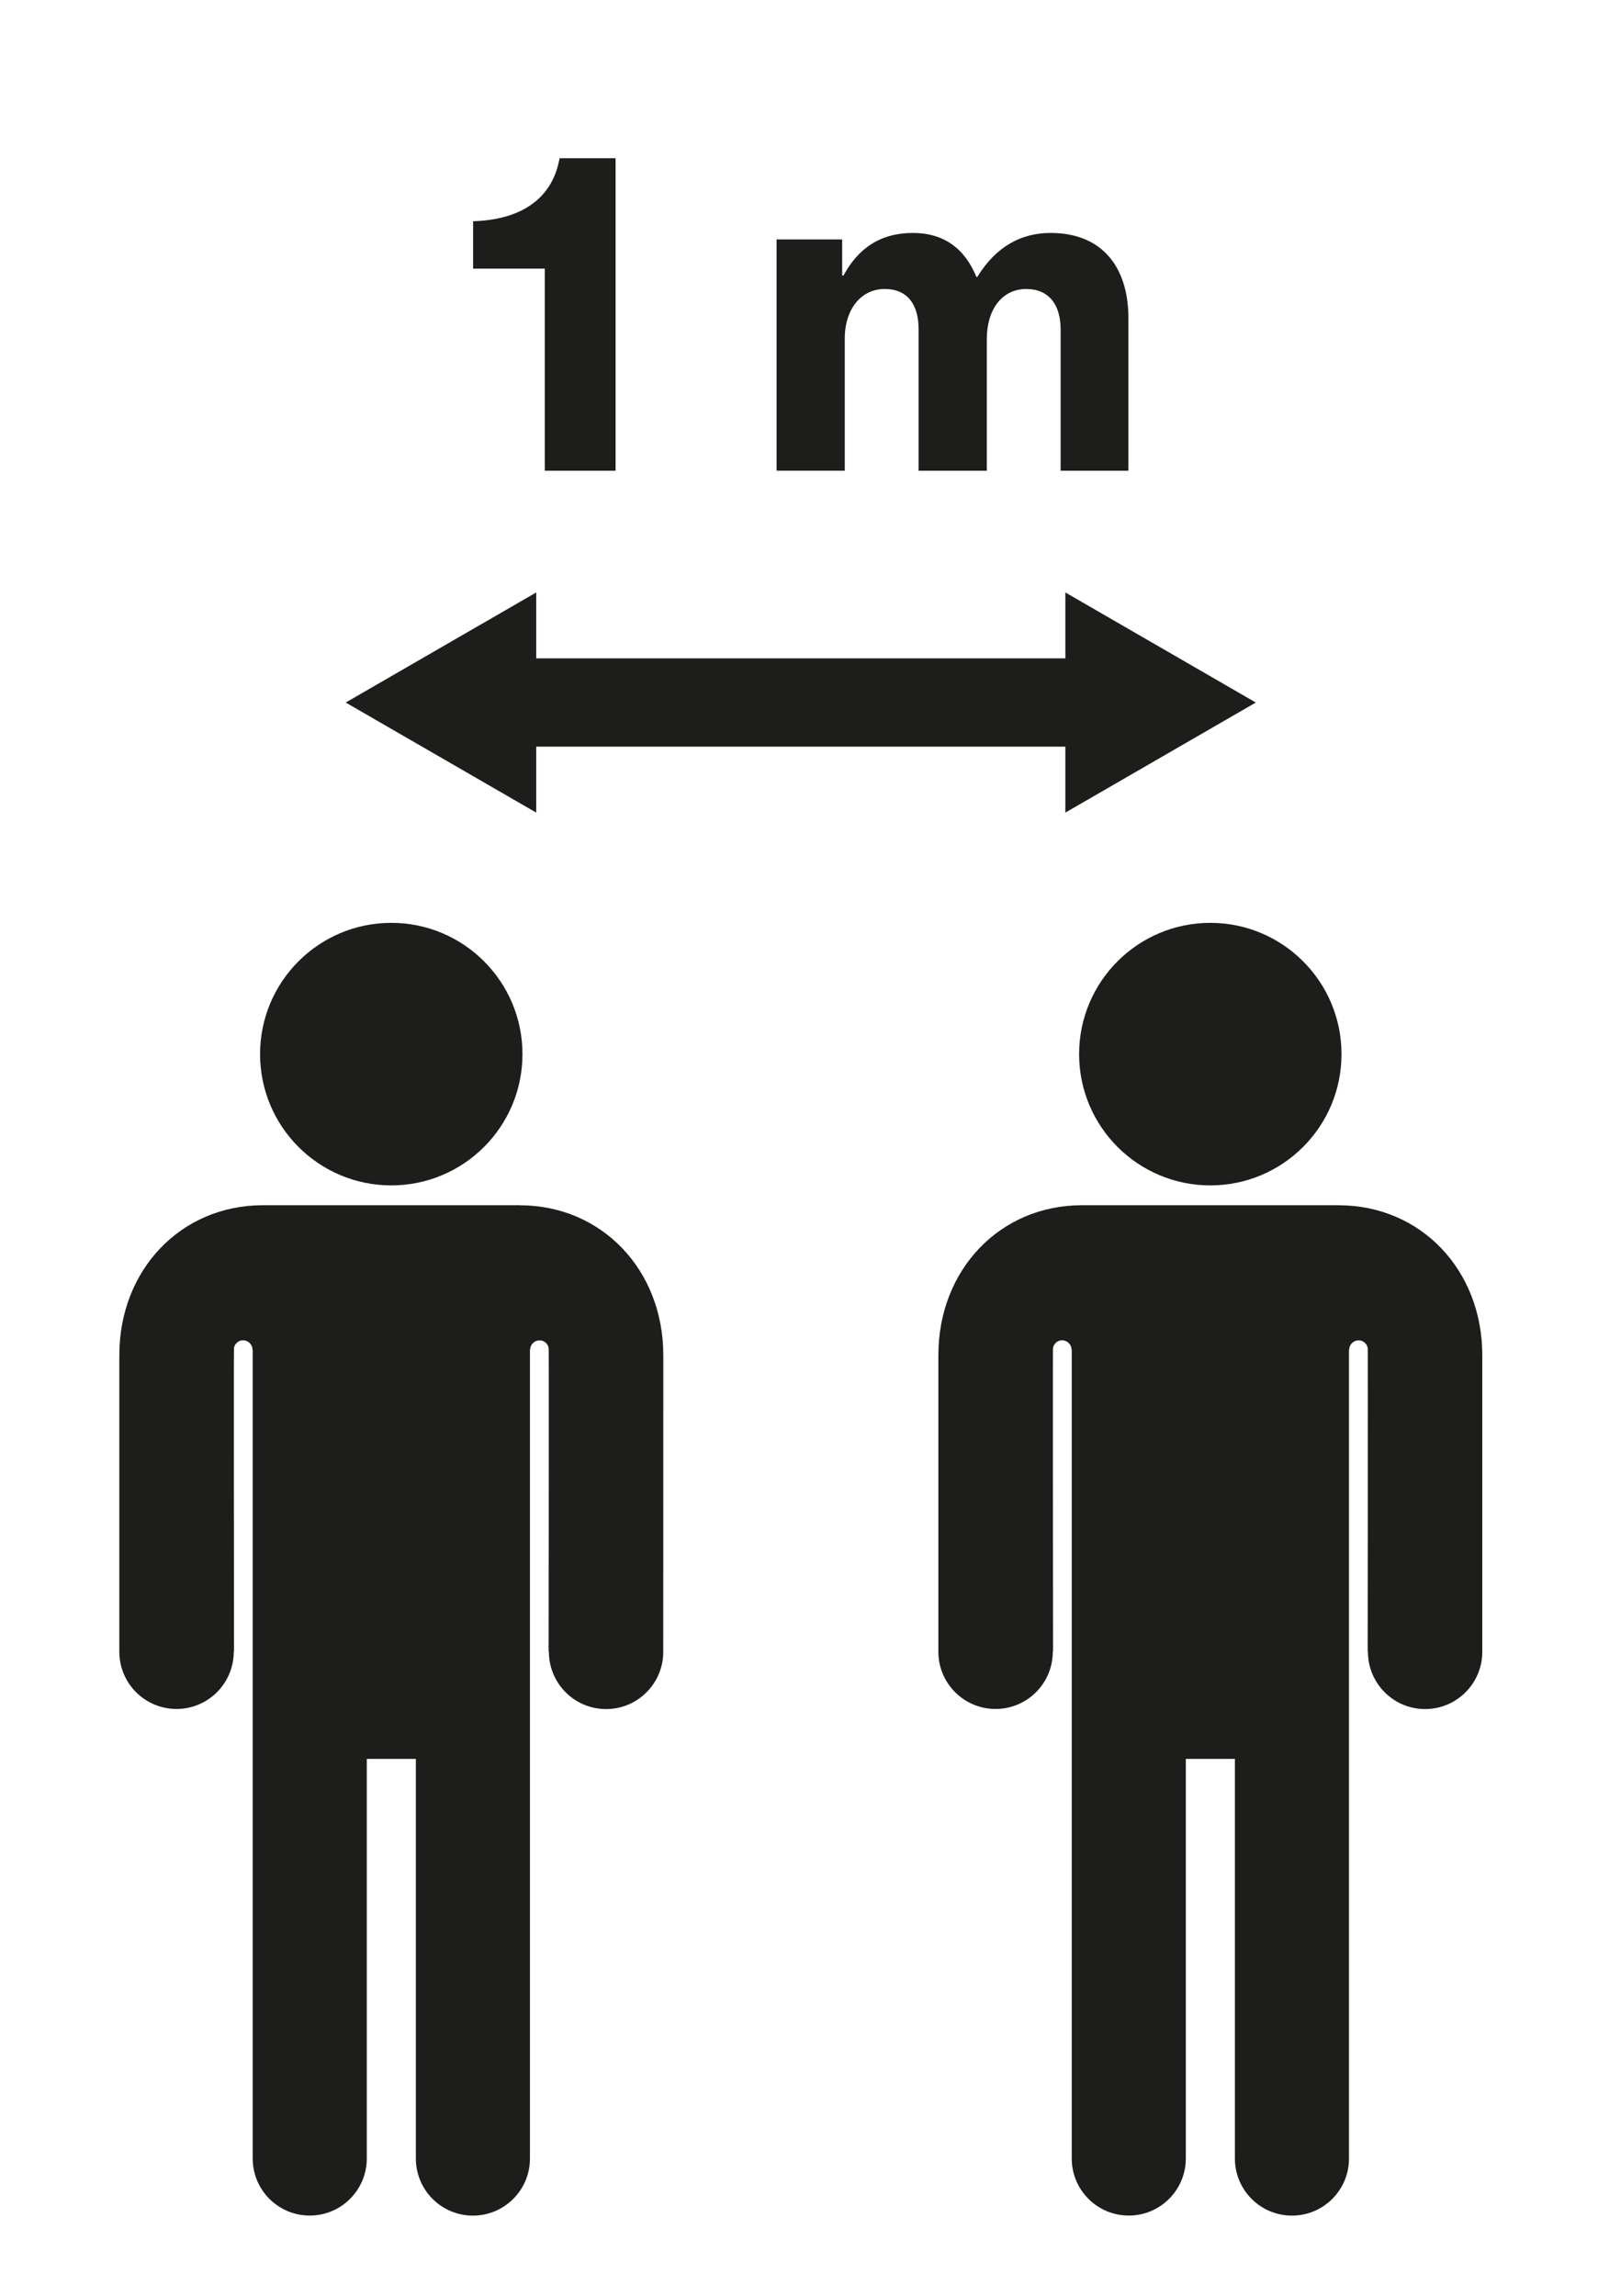 <?xml version="1.0" encoding="UTF-8"?><svg id="ds44-icons" xmlns="http://www.w3.org/2000/svg" viewBox="0 0 295 423.57"><defs><style>.cls-1{fill:#1d1d1b;}</style></defs><path class="cls-1" d="m100.57,86.85h13.07V29.19h-10.34c-1.37,7.86-7.62,11.39-15.96,11.63v8.74h13.23v37.29Z"/><path class="cls-1" d="m155.94,62.55c0-5.45,2.96-9.23,7.38-9.23,4.17,0,6.26,2.81,6.26,7.47v26.06h12.59v-24.3c0-5.45,2.81-9.23,7.29-9.23,4.09,0,6.34,2.81,6.34,7.47v26.06h12.51v-28.15c0-9.46-4.89-15.72-14.35-15.72-5.37,0-10.02,2.41-13.55,8.11h-.16c-2.17-5.3-6.09-8.11-11.71-8.11-6.01,0-10.1,2.81-12.83,7.86h-.24v-6.66h-12.11v42.66h12.59v-24.3Z"/><polygon class="cls-1" points="231.83 129.62 196.67 109.31 196.67 121.47 98.99 121.47 98.99 109.31 63.82 129.62 98.99 149.93 98.99 137.76 196.67 137.76 196.67 149.93 231.83 129.62"/><path class="cls-1" d="m72.23,218.71c13.38,0,24.22-10.84,24.22-24.22s-10.85-24.22-24.22-24.22-24.22,10.84-24.22,24.22,10.85,24.22,24.22,24.22Z"/><path class="cls-1" d="m95.93,222.37h-47.41c-15.1,0-26.49,11.89-26.49,27.66v54.73c0,5.83,4.73,10.55,10.56,10.55s10.56-4.73,10.56-10.55c0-.02,0-.03,0-.05h.05s-.06-55.6-.01-56.03c.18-.79.84-1.39,1.68-1.39.96,0,1.72.77,1.75,1.71h.03v149.25c0,5.82,4.72,10.53,10.53,10.53s10.53-4.72,10.53-10.53v-73.73h9.06v73.74c0,5.81,4.72,10.53,10.53,10.53s10.53-4.71,10.53-10.53v-149.25h.03c.03-.95.8-1.71,1.75-1.71.84,0,1.5.6,1.68,1.39.05.43-.01,56.03-.01,56.03h.05s0,.03,0,.05c0,5.83,4.73,10.56,10.56,10.56s10.55-4.73,10.55-10.56c.01-.32.01-47.31.01-54.72h0c0-15.77-11.39-27.67-26.49-27.67Z"/><path class="cls-1" d="m223.43,218.71c13.38,0,24.22-10.84,24.22-24.22s-10.85-24.22-24.22-24.22-24.22,10.84-24.22,24.22,10.85,24.22,24.22,24.22Z"/><path class="cls-1" d="m247.13,222.37h-47.41c-15.1,0-26.49,11.89-26.49,27.66v54.73c0,5.83,4.73,10.55,10.56,10.55s10.56-4.73,10.56-10.55c0-.02,0-.03,0-.05h.05s-.06-55.6-.01-56.03c.18-.79.84-1.39,1.68-1.39.96,0,1.72.77,1.75,1.71h.03v149.25c0,5.82,4.72,10.53,10.53,10.53s10.53-4.72,10.53-10.53v-73.73h9.06v73.74c0,5.81,4.72,10.53,10.53,10.53s10.53-4.71,10.53-10.53v-149.25h.03c.03-.95.8-1.71,1.75-1.71.84,0,1.5.6,1.68,1.39.05.43-.01,56.03-.01,56.03h.05s0,.03,0,.05c0,5.83,4.73,10.56,10.55,10.56s10.56-4.73,10.56-10.56c0-.32,0-47.31,0-54.72h0c0-15.77-11.39-27.67-26.49-27.67Z"/></svg>